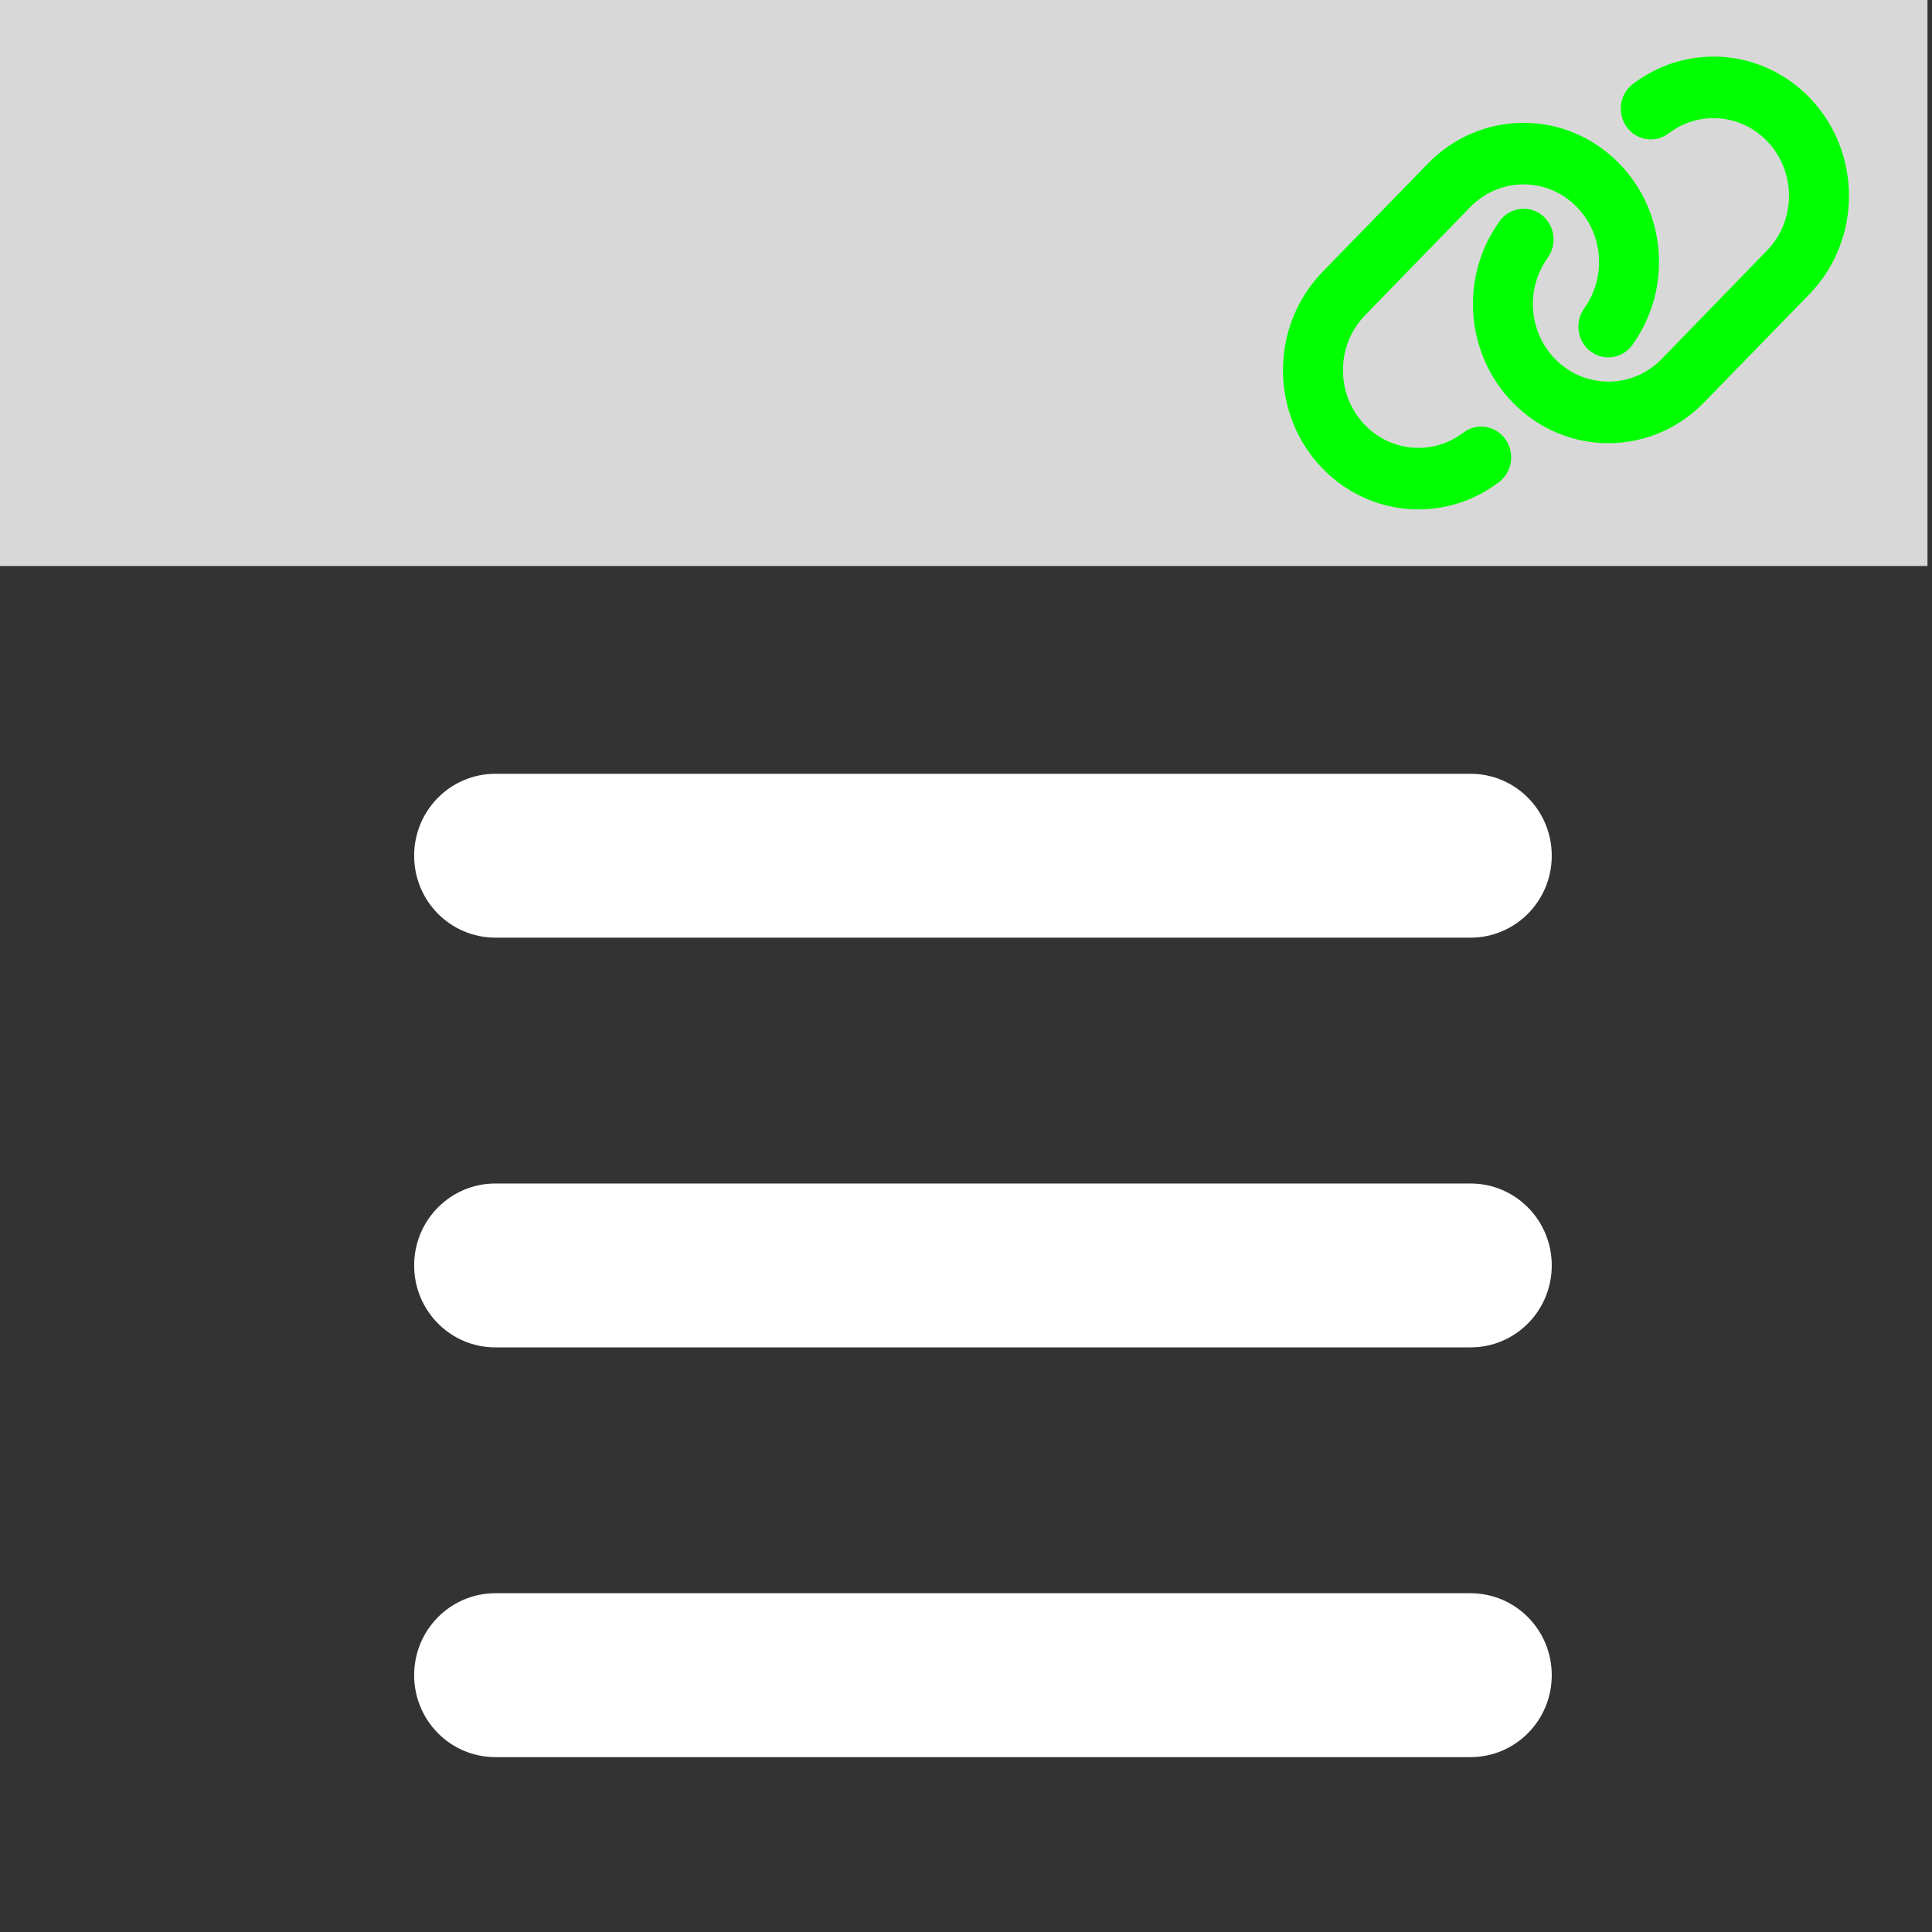 <?xml version="1.0" encoding="utf-8"?>
<svg xmlns="http://www.w3.org/2000/svg" viewBox="0 0 512 512">
  <rect x="0" y="0" width="512" height="512" fill="#333333" stroke="none"/>
  <path
    d="M 109.754 226.776 C 109.754 214.764 119.376 205.06 131.288 205.06 L 389.697 205.06 C 401.608 205.06 411.231 214.764 411.231 226.776 C 411.231 238.788 401.608 248.491 389.697 248.491 L 131.288 248.491 C 119.376 248.491 109.754 238.788 109.754 226.776 Z M 109.754 335.356 C 109.754 323.345 119.376 313.64 131.288 313.64 L 389.697 313.64 C 401.608 313.64 411.231 323.345 411.231 335.356 C 411.231 347.368 401.608 357.073 389.697 357.073 L 131.288 357.073 C 119.376 357.073 109.754 347.368 109.754 335.356 Z M 411.231 443.938 C 411.231 455.949 401.608 465.654 389.697 465.654 L 131.288 465.654 C 119.376 465.654 109.754 455.949 109.754 443.938 C 109.754 431.926 119.376 422.222 131.288 422.222 L 389.697 422.222 C 401.608 422.222 411.231 431.926 411.231 443.938 Z"
    style="stroke-width: 1; fill: rgb(255, 255, 255);" />
  <rect width="510.803" height="150" style="fill: rgb(216, 216, 216);" />
  <path
    d="M 479.483 77.986 C 493.506 63.57 493.506 40.223 479.483 25.808 C 467.072 13.05 447.514 11.391 433.243 21.878 L 432.846 22.159 C 429.272 24.788 428.452 29.889 431.009 33.538 C 433.566 37.186 438.529 38.055 442.079 35.427 L 442.476 35.146 C 450.443 29.304 461.34 30.221 468.239 37.34 C 476.057 45.377 476.057 58.39 468.239 66.428 L 440.391 95.107 C 432.573 103.144 419.914 103.144 412.097 95.107 C 405.171 87.988 404.278 76.787 409.962 68.623 L 410.235 68.214 C 412.791 64.54 411.948 59.436 408.398 56.833 C 404.849 54.231 399.86 55.073 397.329 58.722 L 397.055 59.13 C 386.829 73.776 388.442 93.882 400.854 106.639 C 414.877 121.056 437.586 121.056 451.61 106.639 L 479.483 77.986 Z M 350.518 72.014 C 336.494 86.432 336.494 109.778 350.518 124.193 C 362.927 136.951 382.486 138.609 396.757 128.122 L 397.155 127.842 C 400.729 125.215 401.547 120.112 398.992 116.462 C 396.434 112.814 391.47 111.946 387.921 114.574 L 387.524 114.855 C 379.558 120.698 368.661 119.779 361.761 112.66 C 353.943 104.598 353.943 91.585 361.761 83.548 L 389.609 54.895 C 397.428 46.858 410.086 46.858 417.904 54.895 C 424.83 62.013 425.722 73.214 420.038 81.404 L 419.765 81.813 C 417.209 85.488 418.054 90.589 421.602 93.193 C 425.152 95.796 430.14 94.953 432.673 91.305 L 432.945 90.896 C 443.171 76.224 441.557 56.12 429.148 43.362 C 415.125 28.946 392.414 28.946 378.39 43.362 L 350.518 72.014 Z"
    style="stroke-width: 1; fill: rgb(0, 255, 0); " />
  <path
    d="M 345.897 12.631 C 343.342 10.593 339.631 11.065 337.616 13.651 C 335.601 16.235 336.067 19.989 338.624 22.028 L 484.102 137.37 C 486.658 139.409 490.369 138.936 492.384 136.351 C 494.399 133.765 493.932 130.012 491.377 127.974 L 456.604 100.406 L 478.844 77.91 C 492.728 63.865 492.728 41.119 478.844 27.074 C 466.556 14.645 447.192 13.029 433.062 23.246 L 432.669 23.519 C 429.13 26.079 428.319 31.052 430.85 34.606 C 433.381 38.161 438.297 39.006 441.81 36.446 L 442.203 36.172 C 450.092 30.48 460.879 31.374 467.712 38.31 C 475.453 46.14 475.453 58.818 467.712 66.649 L 444.12 90.512 L 436.281 84.298 C 442.253 70.924 439.599 54.891 429.008 44.177 C 416.179 31.176 395.955 30.206 381.997 41.268 L 345.897 12.631 Z M 395.095 51.634 C 402.492 47.931 411.731 49.173 417.9 55.437 C 422.814 60.409 424.657 67.444 423.233 73.957 L 395.095 51.634 Z M 436.281 114.873 L 390.647 78.481 C 390.131 88.374 393.646 98.393 401.018 105.825 C 410.577 115.495 424.215 118.503 436.305 114.849 L 436.281 114.873 Z M 365.016 58.073 L 351.157 72.092 C 337.272 86.137 337.272 108.883 351.157 122.928 C 363.443 135.356 382.808 136.973 396.938 126.756 L 397.331 126.482 C 400.87 123.921 401.68 118.95 399.149 115.395 C 396.618 111.841 391.704 110.995 388.19 113.556 L 387.797 113.829 C 379.908 119.522 369.12 118.627 362.289 111.691 C 354.547 103.836 354.547 91.158 362.289 83.329 L 377.475 67.966 L 365.041 58.047 L 365.016 58.073 Z"
    style="stroke-width: 1; fill: rgb(255, 0, 0); visibility: hidden;" />
</svg>